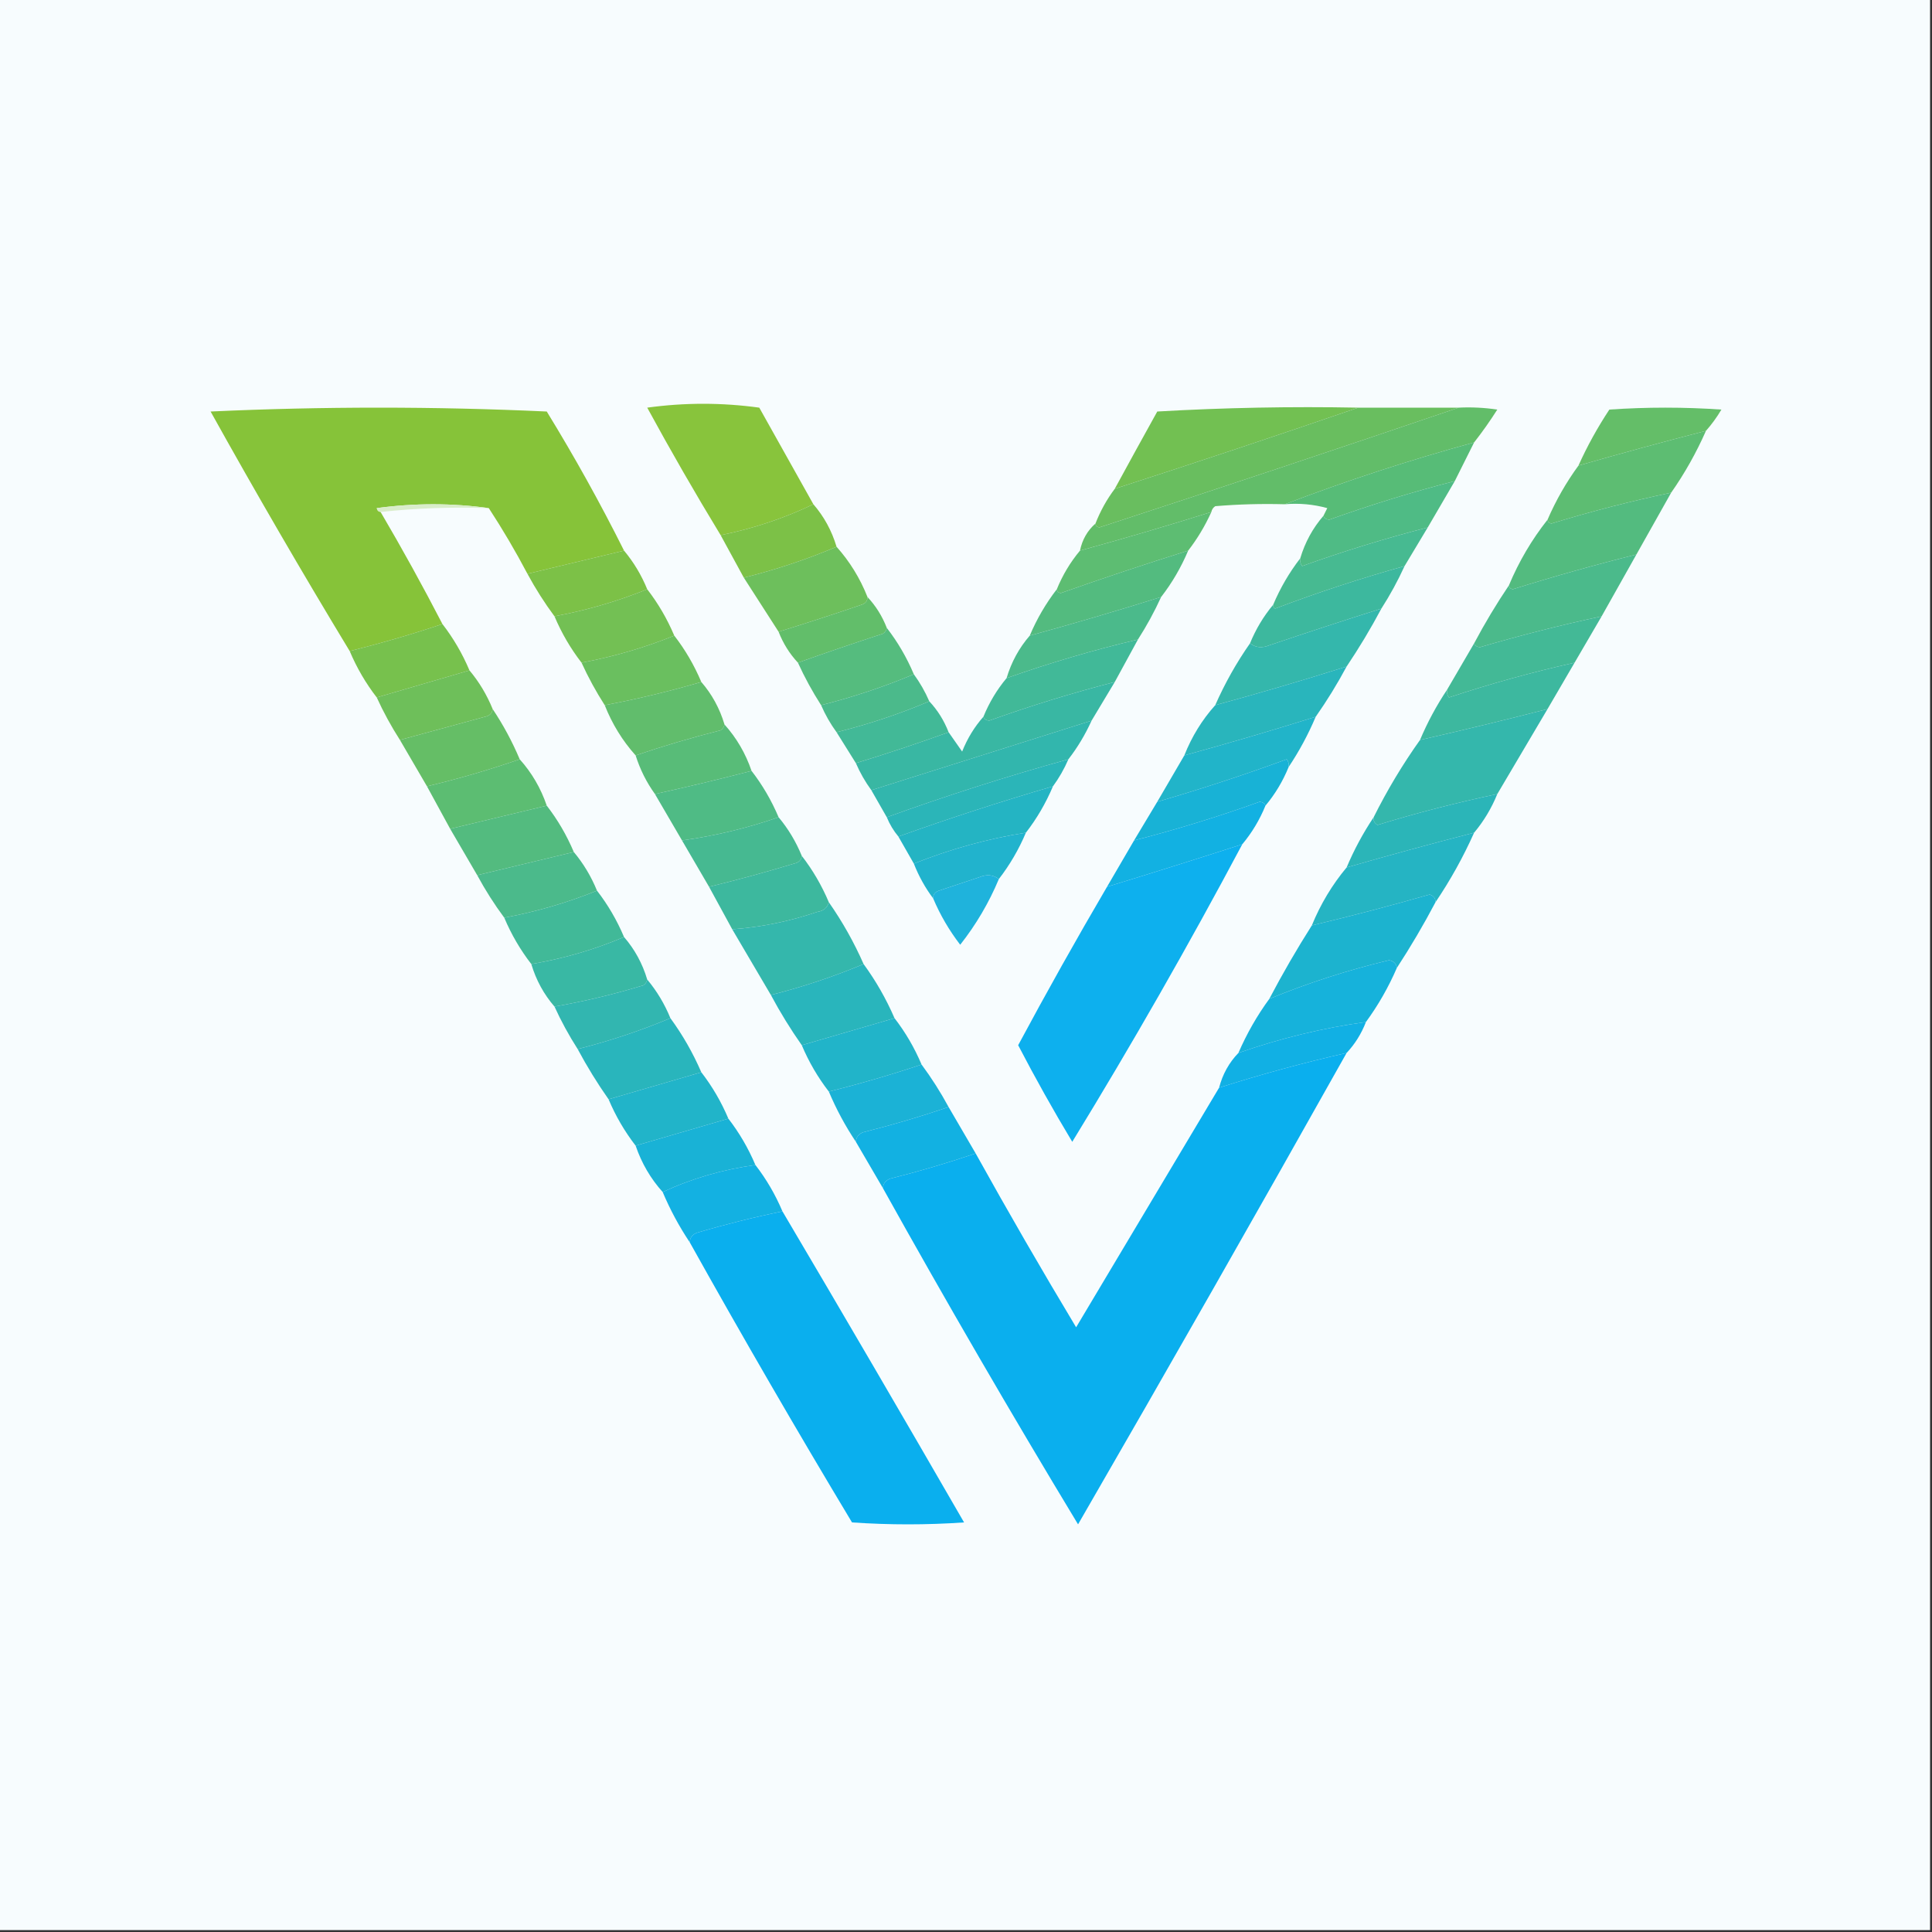 <?xml version="1.0" encoding="UTF-8"?>
<!DOCTYPE svg PUBLIC "-//W3C//DTD SVG 1.1//EN" "http://www.w3.org/Graphics/SVG/1.1/DTD/svg11.dtd">
<svg xmlns="http://www.w3.org/2000/svg" version="1.1" width="500px" height="500px" style="shape-rendering:geometricPrecision; text-rendering:geometricPrecision; image-rendering:optimizeQuality; fill-rule:evenodd; clip-rule:evenodd" xmlns:xlink="http://www.w3.org/1999/xlink">
<rect width="100%" height="100%" fill="#333333" stroke="none"/>
<g><path style="opacity:1" fill="#f7fcfe" d="M -0.5,-0.5 C 166.167,-0.5 332.833,-0.5 499.5,-0.5C 499.5,166.167 499.5,332.833 499.5,499.5C 332.833,499.5 166.167,499.5 -0.5,499.5C -0.5,332.833 -0.5,166.167 -0.5,-0.5 Z"/></g>
<g><path style="opacity:1" fill="#86c339" d="M 161.5,142.5 C 153.167,144.5 144.833,146.5 136.5,148.5C 133.404,142.633 130.071,136.967 126.5,131.5C 116.992,130.177 107.325,130.177 97.5,131.5C 97.624,132.107 97.957,132.44 98.5,132.5C 104.099,142.033 109.433,151.7 114.5,161.5C 106.69,164.123 98.69,166.457 90.5,168.5C 78.164,148.132 66.164,127.465 54.5,106.5C 83.5,105.167 112.5,105.167 141.5,106.5C 148.698,118.232 155.365,130.232 161.5,142.5 Z"/></g>
<g><path style="opacity:1" fill="#88c43c" d="M 210.5,130.5 C 202.915,134.14 194.915,136.806 186.5,138.5C 179.926,127.691 173.592,116.691 167.5,105.5C 177.167,104.167 186.833,104.167 196.5,105.5C 201.195,113.85 205.861,122.184 210.5,130.5 Z"/></g>
<g><path style="opacity:1" fill="#72c052" d="M 351.5,105.5 C 330.659,112.669 309.659,119.669 288.5,126.5C 292.11,119.867 295.777,113.201 299.5,106.5C 316.821,105.5 334.154,105.167 351.5,105.5 Z"/></g>
<g><path style="opacity:1" fill="#69be5f" d="M 351.5,105.5 C 360.167,105.5 368.833,105.5 377.5,105.5C 346.671,115.998 315.671,126.332 284.5,136.5C 283.893,136.376 283.56,136.043 283.5,135.5C 284.774,132.24 286.44,129.24 288.5,126.5C 309.659,119.669 330.659,112.669 351.5,105.5 Z"/></g>
<g><path style="opacity:1" fill="#62bd69" d="M 377.5,105.5 C 380.85,105.335 384.183,105.502 387.5,106C 385.601,108.988 383.601,111.821 381.5,114.5C 364.823,119.06 348.489,124.393 332.5,130.5C 326.491,130.334 320.491,130.501 314.5,131C 313.944,131.383 313.611,131.883 313.5,132.5C 302.226,136.036 290.893,139.369 279.5,142.5C 280.079,139.669 281.412,137.336 283.5,135.5C 283.56,136.043 283.893,136.376 284.5,136.5C 315.671,126.332 346.671,115.998 377.5,105.5 Z"/></g>
<g><path style="opacity:1" fill="#64be68" d="M 441.5,111.5 C 430.457,114.344 419.457,117.344 408.5,120.5C 410.762,115.48 413.428,110.647 416.5,106C 426.167,105.333 435.833,105.333 445.5,106C 444.303,108.015 442.97,109.849 441.5,111.5 Z"/></g>
<g><path style="opacity:1" fill="#57bc77" d="M 381.5,114.5 C 379.863,117.817 378.196,121.15 376.5,124.5C 365.54,127.319 354.707,130.653 344,134.5C 343.235,134.43 342.735,134.097 342.5,133.5C 342.804,132.85 343.137,132.183 343.5,131.5C 339.893,130.511 336.226,130.177 332.5,130.5C 348.489,124.393 364.823,119.06 381.5,114.5 Z"/></g>
<g><path style="opacity:1" fill="#5dbd72" d="M 441.5,111.5 C 439.003,117.165 436.003,122.498 432.5,127.5C 422.067,129.692 411.733,132.358 401.5,135.5C 400.893,135.376 400.56,135.043 400.5,134.5C 402.664,129.5 405.331,124.833 408.5,120.5C 419.457,117.344 430.457,114.344 441.5,111.5 Z"/></g>
<g><path style="opacity:1" fill="#d9edca" d="M 126.5,131.5 C 116.985,131.173 107.652,131.506 98.5,132.5C 97.957,132.44 97.624,132.107 97.5,131.5C 107.325,130.177 116.992,130.177 126.5,131.5 Z"/></g>
<g><path style="opacity:1" fill="#4fbb85" d="M 376.5,124.5 C 374.167,128.5 371.833,132.5 369.5,136.5C 358.513,139.329 347.679,142.662 337,146.5C 336.536,145.906 336.369,145.239 336.5,144.5C 337.742,140.345 339.742,136.678 342.5,133.5C 342.735,134.097 343.235,134.43 344,134.5C 354.707,130.653 365.54,127.319 376.5,124.5 Z"/></g>
<g><path style="opacity:1" fill="#7cc147" d="M 210.5,130.5 C 213.258,133.678 215.258,137.345 216.5,141.5C 208.804,144.765 200.804,147.432 192.5,149.5C 190.5,145.833 188.5,142.167 186.5,138.5C 194.915,136.806 202.915,134.14 210.5,130.5 Z"/></g>
<g><path style="opacity:1" fill="#5dbd72" d="M 313.5,132.5 C 311.863,136.118 309.863,139.451 307.5,142.5C 296.45,145.961 285.45,149.628 274.5,153.5C 273.893,153.376 273.56,153.043 273.5,152.5C 275,148.827 277,145.494 279.5,142.5C 290.893,139.369 302.226,136.036 313.5,132.5 Z"/></g>
<g><path style="opacity:1" fill="#53bb7f" d="M 432.5,127.5 C 429.5,132.833 426.5,138.167 423.5,143.5C 412.758,146.186 402.091,149.186 391.5,152.5C 390.893,152.376 390.56,152.043 390.5,151.5C 393.08,145.332 396.414,139.665 400.5,134.5C 400.56,135.043 400.893,135.376 401.5,135.5C 411.733,132.358 422.067,129.692 432.5,127.5 Z"/></g>
<g><path style="opacity:1" fill="#47ba91" d="M 369.5,136.5 C 367.485,139.869 365.485,143.202 363.5,146.5C 352.169,149.666 341.002,153.333 330,157.5C 329.601,157.272 329.435,156.938 329.5,156.5C 331.332,152.164 333.665,148.164 336.5,144.5C 336.369,145.239 336.536,145.906 337,146.5C 347.679,142.662 358.513,139.329 369.5,136.5 Z"/></g>
<g><path style="opacity:1" fill="#7cc147" d="M 161.5,142.5 C 164,145.494 166,148.827 167.5,152.5C 159.824,155.61 151.824,157.944 143.5,159.5C 140.931,156.039 138.597,152.372 136.5,148.5C 144.833,146.5 153.167,144.5 161.5,142.5 Z"/></g>
<g><path style="opacity:1" fill="#53bb7f" d="M 307.5,142.5 C 305.656,146.864 303.323,150.864 300.5,154.5C 289.22,158.038 277.886,161.371 266.5,164.5C 268.332,160.164 270.665,156.164 273.5,152.5C 273.56,153.043 273.893,153.376 274.5,153.5C 285.45,149.628 296.45,145.961 307.5,142.5 Z"/></g>
<g><path style="opacity:1" fill="#4bba8b" d="M 423.5,143.5 C 420.5,148.833 417.5,154.167 414.5,159.5C 403.928,161.768 393.428,164.435 383,167.5C 382.235,167.43 381.735,167.097 381.5,166.5C 384.263,161.299 387.263,156.299 390.5,151.5C 390.56,152.043 390.893,152.376 391.5,152.5C 402.091,149.186 412.758,146.186 423.5,143.5 Z"/></g>
<g><path style="opacity:1" fill="#6dbf5c" d="M 216.5,141.5 C 219.916,145.323 222.582,149.657 224.5,154.5C 224.53,155.497 224.03,156.164 223,156.5C 215.847,158.94 208.68,161.274 201.5,163.5C 198.514,158.87 195.514,154.203 192.5,149.5C 200.804,147.432 208.804,144.765 216.5,141.5 Z"/></g>
<g><path style="opacity:1" fill="#3db89e" d="M 363.5,146.5 C 361.754,150.327 359.754,153.993 357.5,157.5C 347.882,160.539 338.215,163.706 328.5,167C 326.613,167.78 324.946,167.613 323.5,166.5C 325,162.827 327,159.494 329.5,156.5C 329.435,156.938 329.601,157.272 330,157.5C 341.002,153.333 352.169,149.666 363.5,146.5 Z"/></g>
<g><path style="opacity:1" fill="#62be6a" d="M 224.5,154.5 C 226.653,156.794 228.32,159.46 229.5,162.5C 229.389,163.117 229.056,163.617 228.5,164C 221.101,166.41 213.768,168.91 206.5,171.5C 204.336,169.178 202.669,166.511 201.5,163.5C 208.68,161.274 215.847,158.94 223,156.5C 224.03,156.164 224.53,155.497 224.5,154.5 Z"/></g>
<g><path style="opacity:1" fill="#4bba8b" d="M 300.5,154.5 C 298.766,158.3 296.766,161.966 294.5,165.5C 283.004,168.22 271.671,171.553 260.5,175.5C 261.742,171.345 263.742,167.678 266.5,164.5C 277.886,161.371 289.22,158.038 300.5,154.5 Z"/></g>
<g><path style="opacity:1" fill="#73c054" d="M 167.5,152.5 C 170.335,156.164 172.668,160.164 174.5,164.5C 166.835,167.606 158.835,169.94 150.5,171.5C 147.665,167.836 145.332,163.836 143.5,159.5C 151.824,157.944 159.824,155.61 167.5,152.5 Z"/></g>
<g><path style="opacity:1" fill="#34b7ac" d="M 357.5,157.5 C 354.752,162.666 351.752,167.666 348.5,172.5C 336.902,176.157 325.568,179.49 314.5,182.5C 316.997,176.835 319.997,171.502 323.5,166.5C 324.946,167.613 326.613,167.78 328.5,167C 338.215,163.706 347.882,160.539 357.5,157.5 Z"/></g>
<g><path style="opacity:1" fill="#43b996" d="M 414.5,159.5 C 412.167,163.5 409.833,167.5 407.5,171.5C 396.503,173.957 385.669,176.957 375,180.5C 374.536,179.906 374.369,179.239 374.5,178.5C 376.848,174.465 379.182,170.465 381.5,166.5C 381.735,167.097 382.235,167.43 383,167.5C 393.428,164.435 403.928,161.768 414.5,159.5 Z"/></g>
<g><path style="opacity:1" fill="#77c14d" d="M 114.5,161.5 C 117.335,165.164 119.668,169.164 121.5,173.5C 113.5,175.833 105.5,178.167 97.5,180.5C 94.665,176.836 92.332,172.836 90.5,168.5C 98.69,166.457 106.69,164.123 114.5,161.5 Z"/></g>
<g><path style="opacity:1" fill="#6abf5f" d="M 174.5,164.5 C 177.323,168.136 179.656,172.136 181.5,176.5C 173.26,178.914 164.926,180.914 156.5,182.5C 154.25,179.001 152.25,175.335 150.5,171.5C 158.835,169.94 166.835,167.606 174.5,164.5 Z"/></g>
<g><path style="opacity:1" fill="#55bc7e" d="M 229.5,162.5 C 232.323,166.136 234.656,170.136 236.5,174.5C 228.784,177.739 220.784,180.405 212.5,182.5C 210.25,179.001 208.25,175.335 206.5,171.5C 213.768,168.91 221.101,166.41 228.5,164C 229.056,163.617 229.389,163.117 229.5,162.5 Z"/></g>
<g><path style="opacity:1" fill="#41b998" d="M 294.5,165.5 C 292.5,169.167 290.5,172.833 288.5,176.5C 277.54,179.319 266.707,182.653 256,186.5C 255.235,186.43 254.735,186.097 254.5,185.5C 256,181.827 258,178.494 260.5,175.5C 271.671,171.553 283.004,168.22 294.5,165.5 Z"/></g>
<g><path style="opacity:1" fill="#3db89f" d="M 407.5,171.5 C 405.167,175.5 402.833,179.5 400.5,183.5C 389.527,186.327 378.527,188.993 367.5,191.5C 369.439,186.91 371.773,182.577 374.5,178.5C 374.369,179.239 374.536,179.906 375,180.5C 385.669,176.957 396.503,173.957 407.5,171.5 Z"/></g>
<g><path style="opacity:1" fill="#4bba8b" d="M 236.5,174.5 C 238.083,176.663 239.416,178.996 240.5,181.5C 232.804,184.765 224.804,187.432 216.5,189.5C 214.914,187.33 213.58,184.996 212.5,182.5C 220.784,180.405 228.784,177.739 236.5,174.5 Z"/></g>
<g><path style="opacity:1" fill="#6ebf5a" d="M 121.5,173.5 C 123.988,176.466 125.988,179.799 127.5,183.5C 127.38,184.586 126.713,185.253 125.5,185.5C 118.148,187.504 110.815,189.504 103.5,191.5C 101.234,187.966 99.234,184.3 97.5,180.5C 105.5,178.167 113.5,175.833 121.5,173.5 Z"/></g>
<g><path style="opacity:1" fill="#29b5bc" d="M 348.5,172.5 C 346.07,177.037 343.403,181.37 340.5,185.5C 329.22,189.038 317.886,192.371 306.5,195.5C 308.429,190.628 311.095,186.295 314.5,182.5C 325.568,179.49 336.902,176.157 348.5,172.5 Z"/></g>
<g><path style="opacity:1" fill="#39b7a3" d="M 288.5,176.5 C 286.5,179.833 284.5,183.167 282.5,186.5C 263.499,192.5 244.499,198.5 225.5,204.5C 223.914,202.33 222.58,199.996 221.5,197.5C 229.659,195.003 237.659,192.336 245.5,189.5C 246.644,191.1 247.811,192.767 249,194.5C 250.357,191.102 252.19,188.102 254.5,185.5C 254.735,186.097 255.235,186.43 256,186.5C 266.707,182.653 277.54,179.319 288.5,176.5 Z"/></g>
<g><path style="opacity:1" fill="#61bd6c" d="M 181.5,176.5 C 184.258,179.678 186.258,183.345 187.5,187.5C 187.389,188.117 187.056,188.617 186.5,189C 178.965,190.905 171.632,193.072 164.5,195.5C 161.095,191.705 158.429,187.372 156.5,182.5C 164.926,180.914 173.26,178.914 181.5,176.5 Z"/></g>
<g><path style="opacity:1" fill="#42b997" d="M 240.5,181.5 C 242.653,183.794 244.32,186.46 245.5,189.5C 237.659,192.336 229.659,195.003 221.5,197.5C 219.847,194.869 218.181,192.203 216.5,189.5C 224.804,187.432 232.804,184.765 240.5,181.5 Z"/></g>
<g><path style="opacity:1" fill="#32b6ad" d="M 282.5,186.5 C 280.863,190.118 278.863,193.451 276.5,196.5C 260.64,200.898 244.973,205.898 229.5,211.5C 228.167,209.167 226.833,206.833 225.5,204.5C 244.499,198.5 263.499,192.5 282.5,186.5 Z"/></g>
<g><path style="opacity:1" fill="#21b4c9" d="M 340.5,185.5 C 338.561,190.09 336.227,194.423 333.5,198.5C 333.631,197.761 333.464,197.094 333,196.5C 321.963,200.551 310.796,204.218 299.5,207.5C 301.848,203.465 304.182,199.465 306.5,195.5C 317.886,192.371 329.22,189.038 340.5,185.5 Z"/></g>
<g><path style="opacity:1" fill="#65be66" d="M 127.5,183.5 C 130.227,187.577 132.561,191.91 134.5,196.5C 126.712,199.203 118.712,201.536 110.5,203.5C 108.167,199.5 105.833,195.5 103.5,191.5C 110.815,189.504 118.148,187.504 125.5,185.5C 126.713,185.253 127.38,184.586 127.5,183.5 Z"/></g>
<g><path style="opacity:1" fill="#58bc78" d="M 187.5,187.5 C 190.623,190.976 192.957,194.976 194.5,199.5C 186.202,201.658 177.868,203.658 169.5,205.5C 167.308,202.45 165.642,199.117 164.5,195.5C 171.632,193.072 178.965,190.905 186.5,189C 187.056,188.617 187.389,188.117 187.5,187.5 Z"/></g>
<g><path style="opacity:1" fill="#34b7ac" d="M 400.5,183.5 C 396.152,190.869 391.819,198.202 387.5,205.5C 377.067,207.692 366.733,210.358 356.5,213.5C 355.702,213.043 355.369,212.376 355.5,211.5C 359.012,204.466 363.012,197.799 367.5,191.5C 378.527,188.993 389.527,186.327 400.5,183.5 Z"/></g>
<g><path style="opacity:1" fill="#2bb5b8" d="M 276.5,196.5 C 275.404,199.032 274.071,201.365 272.5,203.5C 259.027,207.435 245.694,211.769 232.5,216.5C 231.248,214.999 230.248,213.332 229.5,211.5C 244.973,205.898 260.64,200.898 276.5,196.5 Z"/></g>
<g><path style="opacity:1" fill="#5cbd72" d="M 134.5,196.5 C 137.623,199.976 139.957,203.976 141.5,208.5C 133.167,210.5 124.833,212.5 116.5,214.5C 114.5,210.833 112.5,207.167 110.5,203.5C 118.712,201.536 126.712,199.203 134.5,196.5 Z"/></g>
<g><path style="opacity:1" fill="#18b2d6" d="M 333.5,198.5 C 331.988,202.201 329.988,205.534 327.5,208.5C 327.265,207.903 326.765,207.57 326,207.5C 315.293,211.347 304.46,214.681 293.5,217.5C 295.5,214.167 297.5,210.833 299.5,207.5C 310.796,204.218 321.963,200.551 333,196.5C 333.464,197.094 333.631,197.761 333.5,198.5 Z"/></g>
<g><path style="opacity:1" fill="#4fbb85" d="M 194.5,199.5 C 197.335,203.164 199.668,207.164 201.5,211.5C 193.374,214.319 185.04,216.319 176.5,217.5C 174.167,213.5 171.833,209.5 169.5,205.5C 177.868,203.658 186.202,201.658 194.5,199.5 Z"/></g>
<g><path style="opacity:1" fill="#2bb5b8" d="M 387.5,205.5 C 385.988,209.201 383.988,212.534 381.5,215.5C 370.456,218.344 359.456,221.344 348.5,224.5C 350.439,219.91 352.773,215.577 355.5,211.5C 355.369,212.376 355.702,213.043 356.5,213.5C 366.733,210.358 377.067,207.692 387.5,205.5 Z"/></g>
<g><path style="opacity:1" fill="#24b4c3" d="M 272.5,203.5 C 270.656,207.864 268.323,211.864 265.5,215.5C 255.79,217.017 246.123,219.684 236.5,223.5C 235.172,221.207 233.839,218.873 232.5,216.5C 245.694,211.769 259.027,207.435 272.5,203.5 Z"/></g>
<g><path style="opacity:1" fill="#12b1e2" d="M 327.5,208.5 C 326,212.173 324,215.506 321.5,218.5C 309.798,222.274 298.132,225.941 286.5,229.5C 288.833,225.5 291.167,221.5 293.5,217.5C 304.46,214.681 315.293,211.347 326,207.5C 326.765,207.57 327.265,207.903 327.5,208.5 Z"/></g>
<g><path style="opacity:1" fill="#21b3cd" d="M 265.5,215.5 C 263.668,219.836 261.335,223.836 258.5,227.5C 257.054,226.387 255.387,226.22 253.5,227C 250,228.167 246.5,229.333 243,230.5C 241.97,230.836 241.47,231.503 241.5,232.5C 239.44,229.76 237.774,226.76 236.5,223.5C 246.123,219.684 255.79,217.017 265.5,215.5 Z"/></g>
<g><path style="opacity:1" fill="#53bb7f" d="M 141.5,208.5 C 144.335,212.164 146.668,216.164 148.5,220.5C 140.161,222.503 131.827,224.503 123.5,226.5C 121.167,222.5 118.833,218.5 116.5,214.5C 124.833,212.5 133.167,210.5 141.5,208.5 Z"/></g>
<g><path style="opacity:1" fill="#46b991" d="M 201.5,211.5 C 204,214.494 206,217.827 207.5,221.5C 207.38,222.586 206.713,223.253 205.5,223.5C 198.206,225.71 190.873,227.71 183.5,229.5C 181.167,225.5 178.833,221.5 176.5,217.5C 185.04,216.319 193.374,214.319 201.5,211.5 Z"/></g>
<g><path style="opacity:1" fill="#0db0ee" d="M 321.5,218.5 C 307.616,244.6 292.949,270.267 277.5,295.5C 272.563,287.291 267.897,278.958 263.5,270.5C 270.909,256.682 278.576,243.015 286.5,229.5C 298.132,225.941 309.798,222.274 321.5,218.5 Z"/></g>
<g><path style="opacity:1" fill="#4bba8b" d="M 148.5,220.5 C 151,223.494 153,226.827 154.5,230.5C 146.835,233.606 138.835,235.94 130.5,237.5C 127.931,234.039 125.597,230.372 123.5,226.5C 131.827,224.503 140.161,222.503 148.5,220.5 Z"/></g>
<g><path style="opacity:1" fill="#1fb3dc" d="M 258.5,227.5 C 255.931,233.641 252.598,239.307 248.5,244.5C 245.639,240.773 243.305,236.773 241.5,232.5C 241.47,231.503 241.97,230.836 243,230.5C 246.5,229.333 250,228.167 253.5,227C 255.387,226.22 257.054,226.387 258.5,227.5 Z"/></g>
<g><path style="opacity:1" fill="#25b4c3" d="M 381.5,215.5 C 378.67,221.83 375.337,227.83 371.5,233.5C 371.53,232.503 371.03,231.836 370,231.5C 359.873,234.407 349.706,237.073 339.5,239.5C 341.749,233.995 344.749,228.995 348.5,224.5C 359.456,221.344 370.456,218.344 381.5,215.5 Z"/></g>
<g><path style="opacity:1" fill="#3db89e" d="M 207.5,221.5 C 210.323,225.136 212.656,229.136 214.5,233.5C 214.119,234.931 213.119,235.764 211.5,236C 204.346,238.442 197.013,239.942 189.5,240.5C 187.5,236.833 185.5,233.167 183.5,229.5C 190.873,227.71 198.206,225.71 205.5,223.5C 206.713,223.253 207.38,222.586 207.5,221.5 Z"/></g>
<g><path style="opacity:1" fill="#41b998" d="M 154.5,230.5 C 157.323,234.136 159.656,238.136 161.5,242.5C 153.875,245.744 145.875,248.077 137.5,249.5C 134.665,245.836 132.332,241.836 130.5,237.5C 138.835,235.94 146.835,233.606 154.5,230.5 Z"/></g>
<g><path style="opacity:1" fill="#1cb3cf" d="M 371.5,233.5 C 368.404,239.367 365.071,245.033 361.5,250.5C 361.38,249.414 360.713,248.747 359.5,248.5C 348.834,251.056 338.501,254.389 328.5,258.5C 331.917,251.995 335.584,245.662 339.5,239.5C 349.706,237.073 359.873,234.407 370,231.5C 371.03,231.836 371.53,232.503 371.5,233.5 Z"/></g>
<g><path style="opacity:1" fill="#34b7ac" d="M 214.5,233.5 C 218.003,238.502 221.003,243.835 223.5,249.5C 215.78,252.74 207.78,255.407 199.5,257.5C 196.167,251.833 192.833,246.167 189.5,240.5C 197.013,239.942 204.346,238.442 211.5,236C 213.119,235.764 214.119,234.931 214.5,233.5 Z"/></g>
<g><path style="opacity:1" fill="#39b8a4" d="M 161.5,242.5 C 164.258,245.678 166.258,249.345 167.5,253.5C 167.389,254.117 167.056,254.617 166.5,255C 158.924,257.311 151.257,259.144 143.5,260.5C 140.742,257.322 138.742,253.655 137.5,249.5C 145.875,248.077 153.875,245.744 161.5,242.5 Z"/></g>
<g><path style="opacity:1" fill="#16b2db" d="M 361.5,250.5 C 359.336,255.5 356.669,260.167 353.5,264.5C 342.471,266.005 331.471,268.672 320.5,272.5C 322.664,267.5 325.331,262.833 328.5,258.5C 338.501,254.389 348.834,251.056 359.5,248.5C 360.713,248.747 361.38,249.414 361.5,250.5 Z"/></g>
<g><path style="opacity:1" fill="#29b5bc" d="M 223.5,249.5 C 226.669,253.833 229.336,258.5 231.5,263.5C 223.516,265.83 215.516,268.163 207.5,270.5C 204.597,266.37 201.93,262.037 199.5,257.5C 207.78,255.407 215.78,252.74 223.5,249.5 Z"/></g>
<g><path style="opacity:1" fill="#32b6b0" d="M 167.5,253.5 C 170,256.494 172,259.827 173.5,263.5C 165.78,266.74 157.78,269.407 149.5,271.5C 147.234,267.966 145.234,264.3 143.5,260.5C 151.257,259.144 158.924,257.311 166.5,255C 167.056,254.617 167.389,254.117 167.5,253.5 Z"/></g>
<g><path style="opacity:1" fill="#11b0e4" d="M 353.5,264.5 C 352.32,267.54 350.653,270.206 348.5,272.5C 337.353,275.036 326.353,278.036 315.5,281.5C 316.41,278.008 318.076,275.008 320.5,272.5C 331.471,268.672 342.471,266.005 353.5,264.5 Z"/></g>
<g><path style="opacity:1" fill="#21b4c9" d="M 231.5,263.5 C 234.335,267.164 236.668,271.164 238.5,275.5C 230.607,278.141 222.607,280.474 214.5,282.5C 211.665,278.836 209.332,274.836 207.5,270.5C 215.516,268.163 223.516,265.83 231.5,263.5 Z"/></g>
<g><path style="opacity:1" fill="#29b5bc" d="M 173.5,263.5 C 176.669,267.833 179.336,272.5 181.5,277.5C 173.5,279.833 165.5,282.167 157.5,284.5C 154.597,280.37 151.93,276.037 149.5,271.5C 157.78,269.407 165.78,266.74 173.5,263.5 Z"/></g>
<g><path style="opacity:1" fill="#0aafee" d="M 348.5,272.5 C 325.61,313.275 302.443,353.941 279,394.5C 261.65,365.8 244.817,336.8 228.5,307.5C 228.577,306.25 229.244,305.417 230.5,305C 237.956,303.125 245.289,300.958 252.5,298.5C 260.902,313.636 269.569,328.636 278.5,343.5C 290.859,322.77 303.193,302.103 315.5,281.5C 326.353,278.036 337.353,275.036 348.5,272.5 Z"/></g>
<g><path style="opacity:1" fill="#1bb2d6" d="M 238.5,275.5 C 241.069,278.961 243.403,282.628 245.5,286.5C 238.289,288.958 230.956,291.125 223.5,293C 222.244,293.417 221.577,294.25 221.5,295.5C 218.773,291.423 216.439,287.09 214.5,282.5C 222.607,280.474 230.607,278.141 238.5,275.5 Z"/></g>
<g><path style="opacity:1" fill="#21b4c9" d="M 181.5,277.5 C 184.335,281.164 186.668,285.164 188.5,289.5C 180.516,291.83 172.516,294.163 164.5,296.5C 161.665,292.836 159.332,288.836 157.5,284.5C 165.5,282.167 173.5,279.833 181.5,277.5 Z"/></g>
<g><path style="opacity:1" fill="#12b1e2" d="M 245.5,286.5 C 247.833,290.5 250.167,294.5 252.5,298.5C 245.289,300.958 237.956,303.125 230.5,305C 229.244,305.417 228.577,306.25 228.5,307.5C 226.182,303.535 223.848,299.535 221.5,295.5C 221.577,294.25 222.244,293.417 223.5,293C 230.956,291.125 238.289,288.958 245.5,286.5 Z"/></g>
<g><path style="opacity:1" fill="#19b2d6" d="M 188.5,289.5 C 191.335,293.164 193.668,297.164 195.5,301.5C 187.046,302.655 179.046,304.989 171.5,308.5C 168.377,305.024 166.043,301.024 164.5,296.5C 172.516,294.163 180.516,291.83 188.5,289.5 Z"/></g>
<g><path style="opacity:1" fill="#13b1e2" d="M 195.5,301.5 C 198.335,305.164 200.668,309.164 202.5,313.5C 195.108,315.015 187.774,316.848 180.5,319C 179.244,319.417 178.577,320.25 178.5,321.5C 175.773,317.423 173.439,313.09 171.5,308.5C 179.046,304.989 187.046,302.655 195.5,301.5 Z"/></g>
<g><path style="opacity:1" fill="#0aafee" d="M 202.5,313.5 C 218.266,340.188 233.933,367.022 249.5,394C 239.833,394.667 230.167,394.667 220.5,394C 206.109,370.051 192.109,345.885 178.5,321.5C 178.577,320.25 179.244,319.417 180.5,319C 187.774,316.848 195.108,315.015 202.5,313.5 Z"/></g>
</svg>
